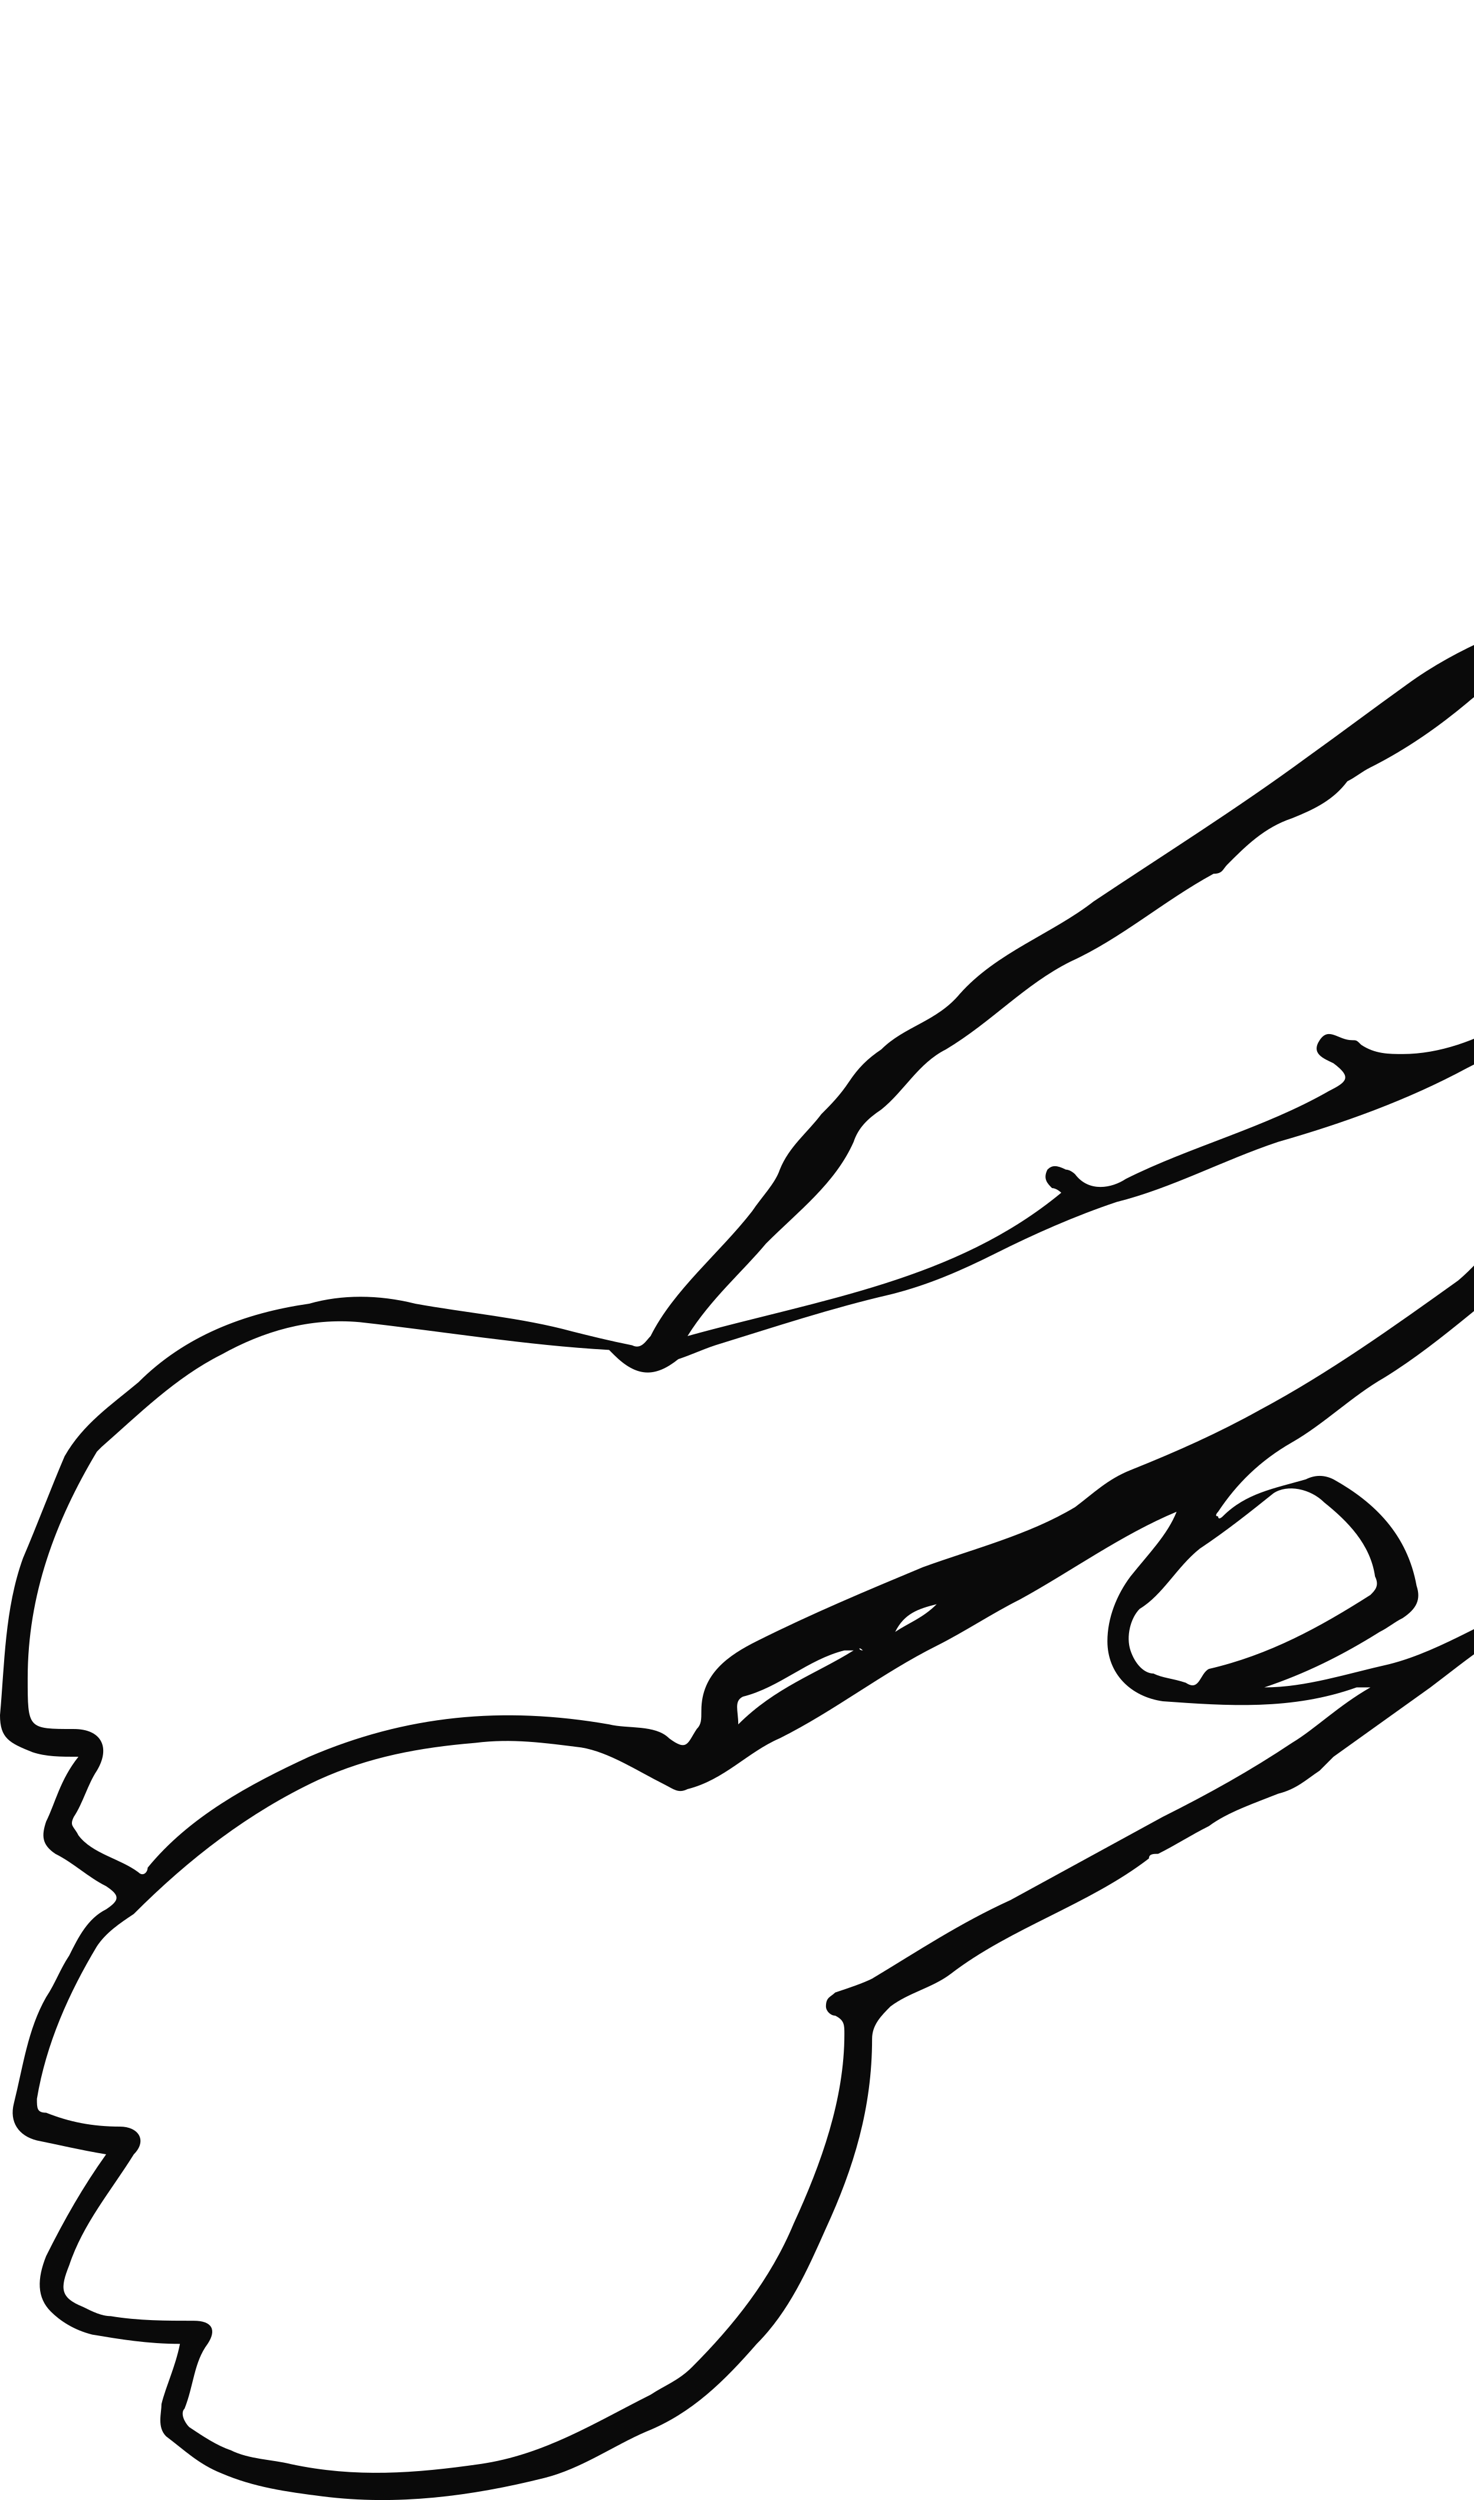 <svg width="105" height="178" viewBox="0 0 105 178" fill="none" xmlns="http://www.w3.org/2000/svg">
<path id="Vector" d="M12.819 166.88C10.518 166.88 8.546 166.551 6.574 166.221C5.259 165.892 4.273 165.234 3.616 164.576C2.63 163.588 2.63 162.272 3.287 160.626C4.602 157.993 5.916 155.689 7.56 153.385C5.588 153.055 4.273 152.726 2.63 152.397C1.315 152.068 0.657 151.08 0.986 149.764C1.643 147.131 1.972 144.497 3.287 142.193C3.944 141.206 4.273 140.218 4.93 139.231C5.588 137.914 6.245 136.598 7.56 135.94C8.546 135.281 8.546 134.952 7.56 134.294C6.245 133.635 5.259 132.648 3.944 131.99C2.958 131.331 2.958 130.673 3.287 129.686C3.944 128.369 4.273 126.723 5.588 125.078C4.273 125.078 3.287 125.078 2.301 124.748C0.657 124.09 0 123.761 0 122.115C0.329 118.494 0.329 114.545 1.643 110.924C2.63 108.62 3.616 105.987 4.602 103.683C5.916 101.379 7.889 100.062 9.861 98.416C13.148 95.125 17.421 93.479 22.022 92.821C24.323 92.162 26.953 92.162 29.582 92.821C33.198 93.479 37.142 93.808 40.758 94.796C42.072 95.125 43.387 95.454 45.031 95.783C45.688 96.112 46.017 95.454 46.345 95.125C47.989 91.833 51.276 89.2 53.577 86.238C54.234 85.25 55.22 84.263 55.549 83.275C56.206 81.629 57.521 80.642 58.507 79.326C59.164 78.667 59.822 78.009 60.479 77.021C61.136 76.034 61.794 75.376 62.78 74.717C64.423 73.072 66.724 72.743 68.368 70.767C70.997 67.805 74.942 66.489 77.9 64.184C82.83 60.893 88.089 57.602 93.019 53.981C95.32 52.335 97.95 50.36 100.251 48.714C103.866 46.081 108.139 44.435 112.412 43.119C116.357 42.131 119.972 41.144 123.916 40.486C132.462 39.498 140.351 36.536 148.568 35.219C153.17 34.561 157.772 33.903 162.045 33.573C164.674 33.244 167.304 32.586 170.262 31.928C171.248 31.599 170.591 30.611 171.248 30.282C171.905 29.953 172.234 31.269 172.891 30.611C173.549 29.624 174.535 28.965 175.192 27.978C176.507 26.661 177.493 25.015 179.136 24.028C181.109 23.041 182.752 21.395 184.067 19.749C184.724 18.762 185.71 17.774 186.696 17.116C190.641 14.483 192.941 10.533 195.242 6.583C196.886 3.95 199.515 2.304 201.816 0C202.145 0 202.474 0 202.802 0C206.747 1.646 211.019 1.975 214.964 3.621C216.936 4.608 218.251 5.596 219.565 7.57C220.88 9.545 222.524 11.191 224.167 12.837C227.125 15.47 229.426 18.433 231.398 21.724C232.056 23.041 233.042 24.028 234.028 25.345C235.343 27.649 235.671 30.282 236 32.586C236 33.573 235.343 34.561 235.014 35.219C234.685 36.207 233.699 36.865 233.37 37.852C233.37 38.182 233.042 38.182 232.713 38.182C230.412 38.182 229.097 39.498 227.783 41.144C227.454 41.473 227.454 41.473 227.125 41.802C223.181 43.777 220.223 47.069 216.607 49.702C210.691 53.981 205.432 59.247 199.515 63.855C196.228 66.489 193.27 69.122 189.983 71.755C188.669 72.743 187.682 74.717 186.696 76.034C184.067 80.313 181.109 84.263 177.822 87.554C175.521 89.858 172.563 91.833 169.933 93.808C165.989 96.441 161.716 98.087 157.114 99.075C154.813 99.733 152.841 100.72 150.869 101.708C147.253 103.354 143.309 103.683 139.365 104.67C132.791 106.316 126.217 108.62 119.315 110.595C117.014 111.253 114.713 112.57 112.741 113.886C112.084 114.216 111.097 114.545 110.44 114.874C107.153 115.861 104.524 118.165 101.894 120.14C99.593 121.786 97.293 123.432 94.992 125.078C94.663 125.407 94.334 125.736 94.006 126.065C93.019 126.723 92.362 127.382 91.047 127.711C89.404 128.369 87.432 129.027 86.117 130.015C84.802 130.673 83.816 131.331 82.501 131.99C82.173 131.99 81.844 131.99 81.844 132.319C77.571 135.61 71.983 137.256 67.71 140.548C66.395 141.535 64.752 141.864 63.437 142.852C62.78 143.51 62.123 144.168 62.123 145.156C62.123 150.093 60.808 154.372 58.836 158.651C57.521 161.613 56.206 164.576 53.905 166.88C51.605 169.513 49.304 171.817 46.017 173.134C43.716 174.121 41.415 175.767 38.785 176.425C33.526 177.742 28.267 178.4 23.008 177.742C20.379 177.413 18.078 177.083 15.777 176.096C14.134 175.438 13.148 174.45 11.833 173.463C11.175 172.804 11.504 171.817 11.504 171.159C11.833 169.842 12.49 168.526 12.819 166.88ZM125.231 106.974C125.231 106.974 124.903 106.974 124.903 107.303L125.231 106.974C128.518 106.645 131.476 104.999 134.435 104.341C138.708 103.354 143.309 102.366 147.582 101.379C148.897 101.049 149.883 100.72 150.869 99.733C147.911 100.062 144.953 100.72 141.994 101.379C136.407 102.695 130.819 104.67 125.231 106.316C125.231 106.316 125.231 106.645 125.231 106.974ZM83.816 107.633C83.816 107.633 84.145 107.633 83.816 107.633C83.816 107.303 83.816 107.303 83.816 107.633C79.872 109.278 76.256 111.911 72.641 113.886C70.668 114.874 68.696 116.19 66.724 117.178C62.78 119.153 59.493 121.786 55.549 123.761C53.248 124.748 51.605 126.723 48.975 127.382C48.318 127.711 47.989 127.382 47.331 127.052C45.359 126.065 43.387 124.748 41.415 124.419C38.785 124.09 36.485 123.761 33.855 124.09C29.911 124.419 26.295 125.078 22.68 126.723C17.749 129.027 13.476 132.319 9.532 136.269C8.546 136.927 7.56 137.585 6.903 138.573C4.93 141.864 3.287 145.485 2.63 149.435C2.63 150.093 2.63 150.422 3.287 150.422C4.93 151.08 6.574 151.41 8.546 151.41C9.861 151.41 10.518 152.397 9.532 153.385C7.889 156.018 5.916 158.322 4.93 161.284C4.273 162.93 4.273 163.588 5.916 164.247C6.574 164.576 7.231 164.905 7.889 164.905C9.861 165.234 11.833 165.234 13.805 165.234C15.12 165.234 15.448 165.892 14.791 166.88C13.805 168.196 13.805 169.842 13.148 171.488C12.819 171.817 13.148 172.475 13.476 172.804C14.462 173.463 15.448 174.121 16.434 174.45C17.749 175.109 19.393 175.109 20.707 175.438C25.309 176.425 29.582 176.096 34.184 175.438C38.785 174.779 42.401 172.475 46.345 170.5C47.331 169.842 48.318 169.513 49.304 168.526C52.262 165.563 54.891 162.272 56.535 158.322C58.507 154.043 60.15 149.435 60.15 144.827C60.15 144.168 60.15 143.839 59.493 143.51C59.164 143.51 58.836 143.181 58.836 142.852C58.836 142.193 59.164 142.193 59.493 141.864C60.479 141.535 61.465 141.206 62.123 140.877C65.409 138.902 68.368 136.927 71.983 135.281C75.599 133.306 79.215 131.331 82.83 129.356C86.117 127.711 89.075 126.065 92.033 124.09C93.677 123.103 95.32 121.457 97.621 120.14C96.964 120.14 96.635 120.14 96.635 120.14C92.033 121.786 87.432 121.457 82.83 121.128C80.529 120.799 78.886 119.153 78.886 116.849C78.886 115.203 79.543 113.557 80.529 112.241C81.844 110.595 83.159 109.278 83.816 107.633ZM223.181 41.802V42.131C223.181 42.131 223.51 42.131 223.181 41.802C223.838 41.802 224.496 41.802 224.167 41.144C223.51 39.827 224.167 40.157 224.825 40.157C225.811 40.157 226.468 40.157 225.811 38.84V38.511C226.797 37.194 226.797 35.877 226.797 34.561C227.125 33.244 227.125 32.257 227.454 30.94C227.454 30.282 227.783 29.624 228.44 29.953C229.426 29.953 229.097 30.611 229.097 31.269C229.097 31.928 229.097 32.257 228.769 32.915C228.44 34.232 228.111 35.877 228.111 37.523C229.097 36.536 230.412 36.207 230.412 34.89C230.412 33.244 231.07 31.928 231.07 30.282C231.07 29.624 231.398 28.965 232.384 29.294C233.699 29.294 233.37 29.953 233.37 30.282C233.042 31.599 233.042 32.915 232.713 34.232C234.685 33.573 234.685 32.586 234.357 30.282C233.699 26.661 231.727 24.028 229.755 21.395C228.769 20.078 228.111 18.433 227.125 17.445C224.496 14.812 221.538 12.179 219.237 9.216C217.265 6.912 215.292 5.266 212.663 4.608C210.033 3.621 207.075 3.292 204.446 2.304C203.131 1.975 202.474 2.304 202.145 3.292C201.816 4.279 201.487 4.608 200.83 4.937C199.515 5.596 198.858 6.583 197.872 7.9C195.571 11.52 192.941 15.141 190.312 18.433C188.011 21.066 185.382 23.37 182.752 25.345C180.78 26.661 178.808 28.307 177.164 29.953L176.836 30.282C176.178 31.928 174.863 32.586 173.549 33.573C171.577 34.89 169.276 34.89 167.304 35.219C162.702 36.207 158.1 37.194 153.499 37.523C149.226 37.852 145.281 38.511 141.337 39.827C138.708 40.815 135.749 41.473 133.12 41.473C130.49 41.473 128.189 42.131 125.56 42.461C123.916 42.79 122.273 43.119 120.63 43.448C118 43.777 115.042 44.106 112.741 45.752C110.111 47.398 107.153 47.727 104.524 50.031C102.552 51.677 100.251 53.322 97.621 54.639C96.964 54.968 96.635 55.297 95.978 55.627C94.992 56.943 93.677 57.602 92.033 58.26C90.061 58.918 88.746 60.235 87.432 61.551C87.103 61.88 87.103 62.21 86.446 62.21C82.83 64.184 79.872 66.818 76.256 68.463C72.969 70.109 70.668 72.743 67.382 74.717C65.409 75.705 64.423 77.68 62.78 78.996C61.794 79.655 61.136 80.313 60.808 81.3C59.493 84.263 56.864 86.238 54.563 88.542C52.919 90.517 50.618 92.492 48.975 95.125C58.507 92.492 68.039 91.175 75.599 84.921C75.599 84.921 75.27 84.592 74.942 84.592C74.613 84.263 74.284 83.934 74.613 83.275C74.942 82.946 75.27 82.946 75.928 83.275C76.256 83.275 76.585 83.605 76.585 83.605C77.571 84.921 79.215 84.592 80.201 83.934C84.802 81.629 90.061 80.313 94.663 77.68C95.978 77.021 96.306 76.692 94.992 75.705C94.334 75.376 93.348 75.046 94.006 74.059C94.663 73.072 95.32 74.059 96.306 74.059C96.635 74.059 96.635 74.059 96.964 74.388C97.95 75.046 98.936 75.046 99.922 75.046C102.552 75.046 105.181 74.059 107.482 72.743C110.44 71.426 113.398 69.78 116.685 69.451C115.699 69.122 115.37 68.134 114.384 67.805C114.056 67.805 113.398 67.476 113.398 66.818C113.727 66.159 114.384 66.159 115.042 66.489C118 67.805 120.301 69.78 121.616 72.743C121.944 73.73 121.944 74.388 121.944 75.376C121.287 77.351 120.63 79.655 119.643 81.629C119.315 82.288 118.986 82.617 118.657 82.946C116.357 84.921 113.398 85.909 111.426 88.542C111.426 88.871 111.097 88.871 110.769 88.871C106.496 91.833 102.88 95.454 98.607 98.087C96.306 99.404 94.334 101.379 92.033 102.695C89.733 104.012 88.089 105.658 86.774 107.633C86.774 107.633 86.446 107.962 86.774 107.962C86.774 108.291 87.103 107.962 87.103 107.962C88.746 106.316 90.719 105.987 93.019 105.328C93.677 104.999 94.334 104.999 94.992 105.328C97.95 106.974 100.251 109.278 100.908 112.899C101.237 113.886 100.908 114.545 99.922 115.203C99.265 115.532 98.936 115.861 98.278 116.19C95.649 117.836 93.019 119.153 90.061 120.14C93.019 120.14 95.978 119.153 98.936 118.494C102.88 117.507 106.496 114.874 110.44 113.557C111.755 112.899 113.398 112.241 114.713 111.253C118.657 108.949 121.944 105.987 126.875 104.999C130.49 104.341 134.106 102.695 137.721 101.708C142.323 100.391 146.925 99.075 151.855 98.416C155.471 98.087 158.758 98.087 162.373 96.77C168.29 94.466 173.22 91.175 177.822 86.896C182.423 82.617 185.382 77.351 188.997 72.084C189.983 70.767 190.312 68.463 192.613 68.793L192.941 68.463C193.599 65.83 193.928 63.197 194.914 60.564C194.914 60.235 194.585 59.576 195.242 59.576C195.9 59.576 195.9 60.235 195.9 60.564C195.9 62.539 195.242 64.514 194.914 66.489C196.228 65.501 197.214 64.843 197.543 62.868C197.543 60.235 198.201 57.602 198.201 54.968C198.201 54.31 198.529 53.981 199.187 53.981C199.844 53.981 200.173 54.639 200.173 55.297C199.844 57.931 199.844 60.564 199.187 63.197V63.526H199.515C200.501 62.539 202.145 61.88 202.145 60.235C202.474 57.602 202.802 54.639 203.46 52.006C203.46 51.348 203.788 51.019 204.117 50.689C204.446 50.689 204.774 50.689 205.103 51.019C205.432 51.677 205.432 52.006 205.103 52.664C204.446 54.968 204.117 57.272 203.788 59.576C203.788 59.576 204.117 59.576 204.117 59.906C205.103 59.247 206.089 58.589 206.418 56.943C206.747 53.652 207.404 50.36 208.39 47.069C208.39 46.41 208.719 45.752 209.376 46.081C210.033 46.081 210.033 46.739 209.705 47.398C209.376 47.727 209.376 48.385 209.376 48.714C209.047 51.019 208.39 53.652 208.061 56.285C209.376 55.627 210.362 54.639 211.019 53.652C211.348 53.322 212.006 52.993 212.006 52.006C212.334 50.689 212.334 49.373 212.663 48.056C212.992 46.081 213.32 43.777 213.649 41.802C213.649 41.144 213.978 40.486 214.635 40.815C215.292 41.144 215.292 41.802 215.292 42.131C214.306 44.765 214.306 47.727 213.649 50.689C213.32 51.019 213.32 51.019 213.649 51.348C213.649 51.677 213.978 51.348 213.978 51.019C214.635 50.689 215.292 50.031 215.95 49.702C217.265 49.044 217.922 47.727 217.922 46.41C217.922 45.094 218.251 43.448 218.579 42.131C218.908 41.144 219.237 40.486 218.908 39.498C218.908 38.511 218.908 37.852 219.565 37.194C219.894 36.865 220.223 36.865 220.223 37.194C220.88 37.852 220.88 38.84 220.552 39.498C220.223 41.802 219.894 43.777 219.237 46.081C219.237 46.41 218.908 46.41 219.237 46.739H219.565C220.223 46.081 220.88 45.752 221.866 45.094C222.195 44.765 222.524 44.765 222.524 44.106C222.852 41.144 223.181 37.852 223.838 34.89C223.838 34.232 224.167 33.573 224.825 33.573C225.482 33.573 225.482 34.561 225.482 35.219C224.496 36.865 223.838 39.169 223.181 41.802ZM25.638 94.137C22.022 93.808 18.735 94.796 15.777 96.441C12.49 98.087 9.861 100.72 7.231 103.024L6.903 103.354C3.944 108.291 1.972 113.557 1.972 119.482C1.972 123.103 1.972 123.103 5.259 123.103C7.231 123.103 7.889 124.419 6.903 126.065C6.245 127.052 5.916 128.369 5.259 129.356C4.93 130.015 5.259 130.015 5.588 130.673C6.574 131.99 8.546 132.319 9.861 133.306C10.189 133.635 10.518 133.306 10.518 132.977C13.476 129.357 17.749 127.052 22.022 125.078C28.925 122.115 35.827 121.457 43.387 122.773C44.702 123.103 46.674 122.773 47.66 123.761C48.975 124.748 48.975 124.09 49.632 123.103C49.961 122.773 49.961 122.444 49.961 121.786C49.961 119.153 51.933 117.836 53.905 116.849C57.85 114.874 61.794 113.228 65.738 111.582C69.354 110.266 73.298 109.278 76.585 107.303C77.9 106.316 78.886 105.328 80.529 104.67C83.816 103.354 86.774 102.037 89.733 100.391C94.663 97.758 99.265 94.466 103.866 91.175C105.838 89.529 107.153 87.225 109.454 86.238C111.426 85.25 112.741 83.605 114.713 82.617C116.357 81.959 118 80.642 118.657 78.667C118.986 77.68 119.643 76.363 119.972 75.376C120.63 73.73 119.972 71.097 118.657 69.78C118.657 69.78 118.329 69.451 118 69.451C115.699 69.78 113.398 70.438 111.755 71.755C109.454 73.401 107.153 74.717 104.524 76.034C100.251 78.338 95.649 79.984 91.047 81.3C87.103 82.617 83.487 84.592 79.543 85.579C76.585 86.567 73.627 87.883 70.997 89.2C68.368 90.517 66.067 91.504 63.437 92.162C59.164 93.15 55.22 94.466 50.947 95.783C49.961 96.112 49.304 96.441 48.318 96.77C46.674 98.087 45.359 98.087 43.716 96.441L43.387 96.112C37.471 95.783 31.554 94.796 25.638 94.137ZM84.474 119.811C85.46 120.469 85.46 119.153 86.117 118.824C90.39 117.836 94.006 115.861 97.621 113.557C97.95 113.228 98.278 112.899 97.95 112.241C97.621 109.937 95.978 108.291 94.334 106.974C93.348 105.987 91.705 105.658 90.719 106.316C89.075 107.632 87.432 108.949 85.46 110.266C83.816 111.582 82.83 113.557 81.187 114.545C80.529 115.203 80.201 116.52 80.529 117.507C80.858 118.495 81.515 119.153 82.173 119.153C82.83 119.482 83.487 119.482 84.474 119.811ZM52.59 122.773C55.22 120.14 58.178 119.153 60.808 117.507C60.479 117.507 60.479 117.507 60.15 117.507C57.521 118.165 55.549 120.14 52.919 120.799C52.262 121.128 52.59 121.786 52.59 122.773ZM66.724 114.216C65.409 114.545 64.423 114.874 63.766 116.19C64.752 115.532 65.738 115.203 66.724 114.216ZM202.474 59.576C202.474 59.247 202.474 59.247 202.474 59.576C202.474 59.247 202.474 59.576 202.474 59.576ZM61.465 117.507C61.465 117.178 61.465 117.507 61.465 117.507C61.136 117.178 61.136 117.507 61.465 117.507C61.136 117.507 61.136 117.507 61.465 117.507Z" fill="#0A0A0A"/>
</svg>
